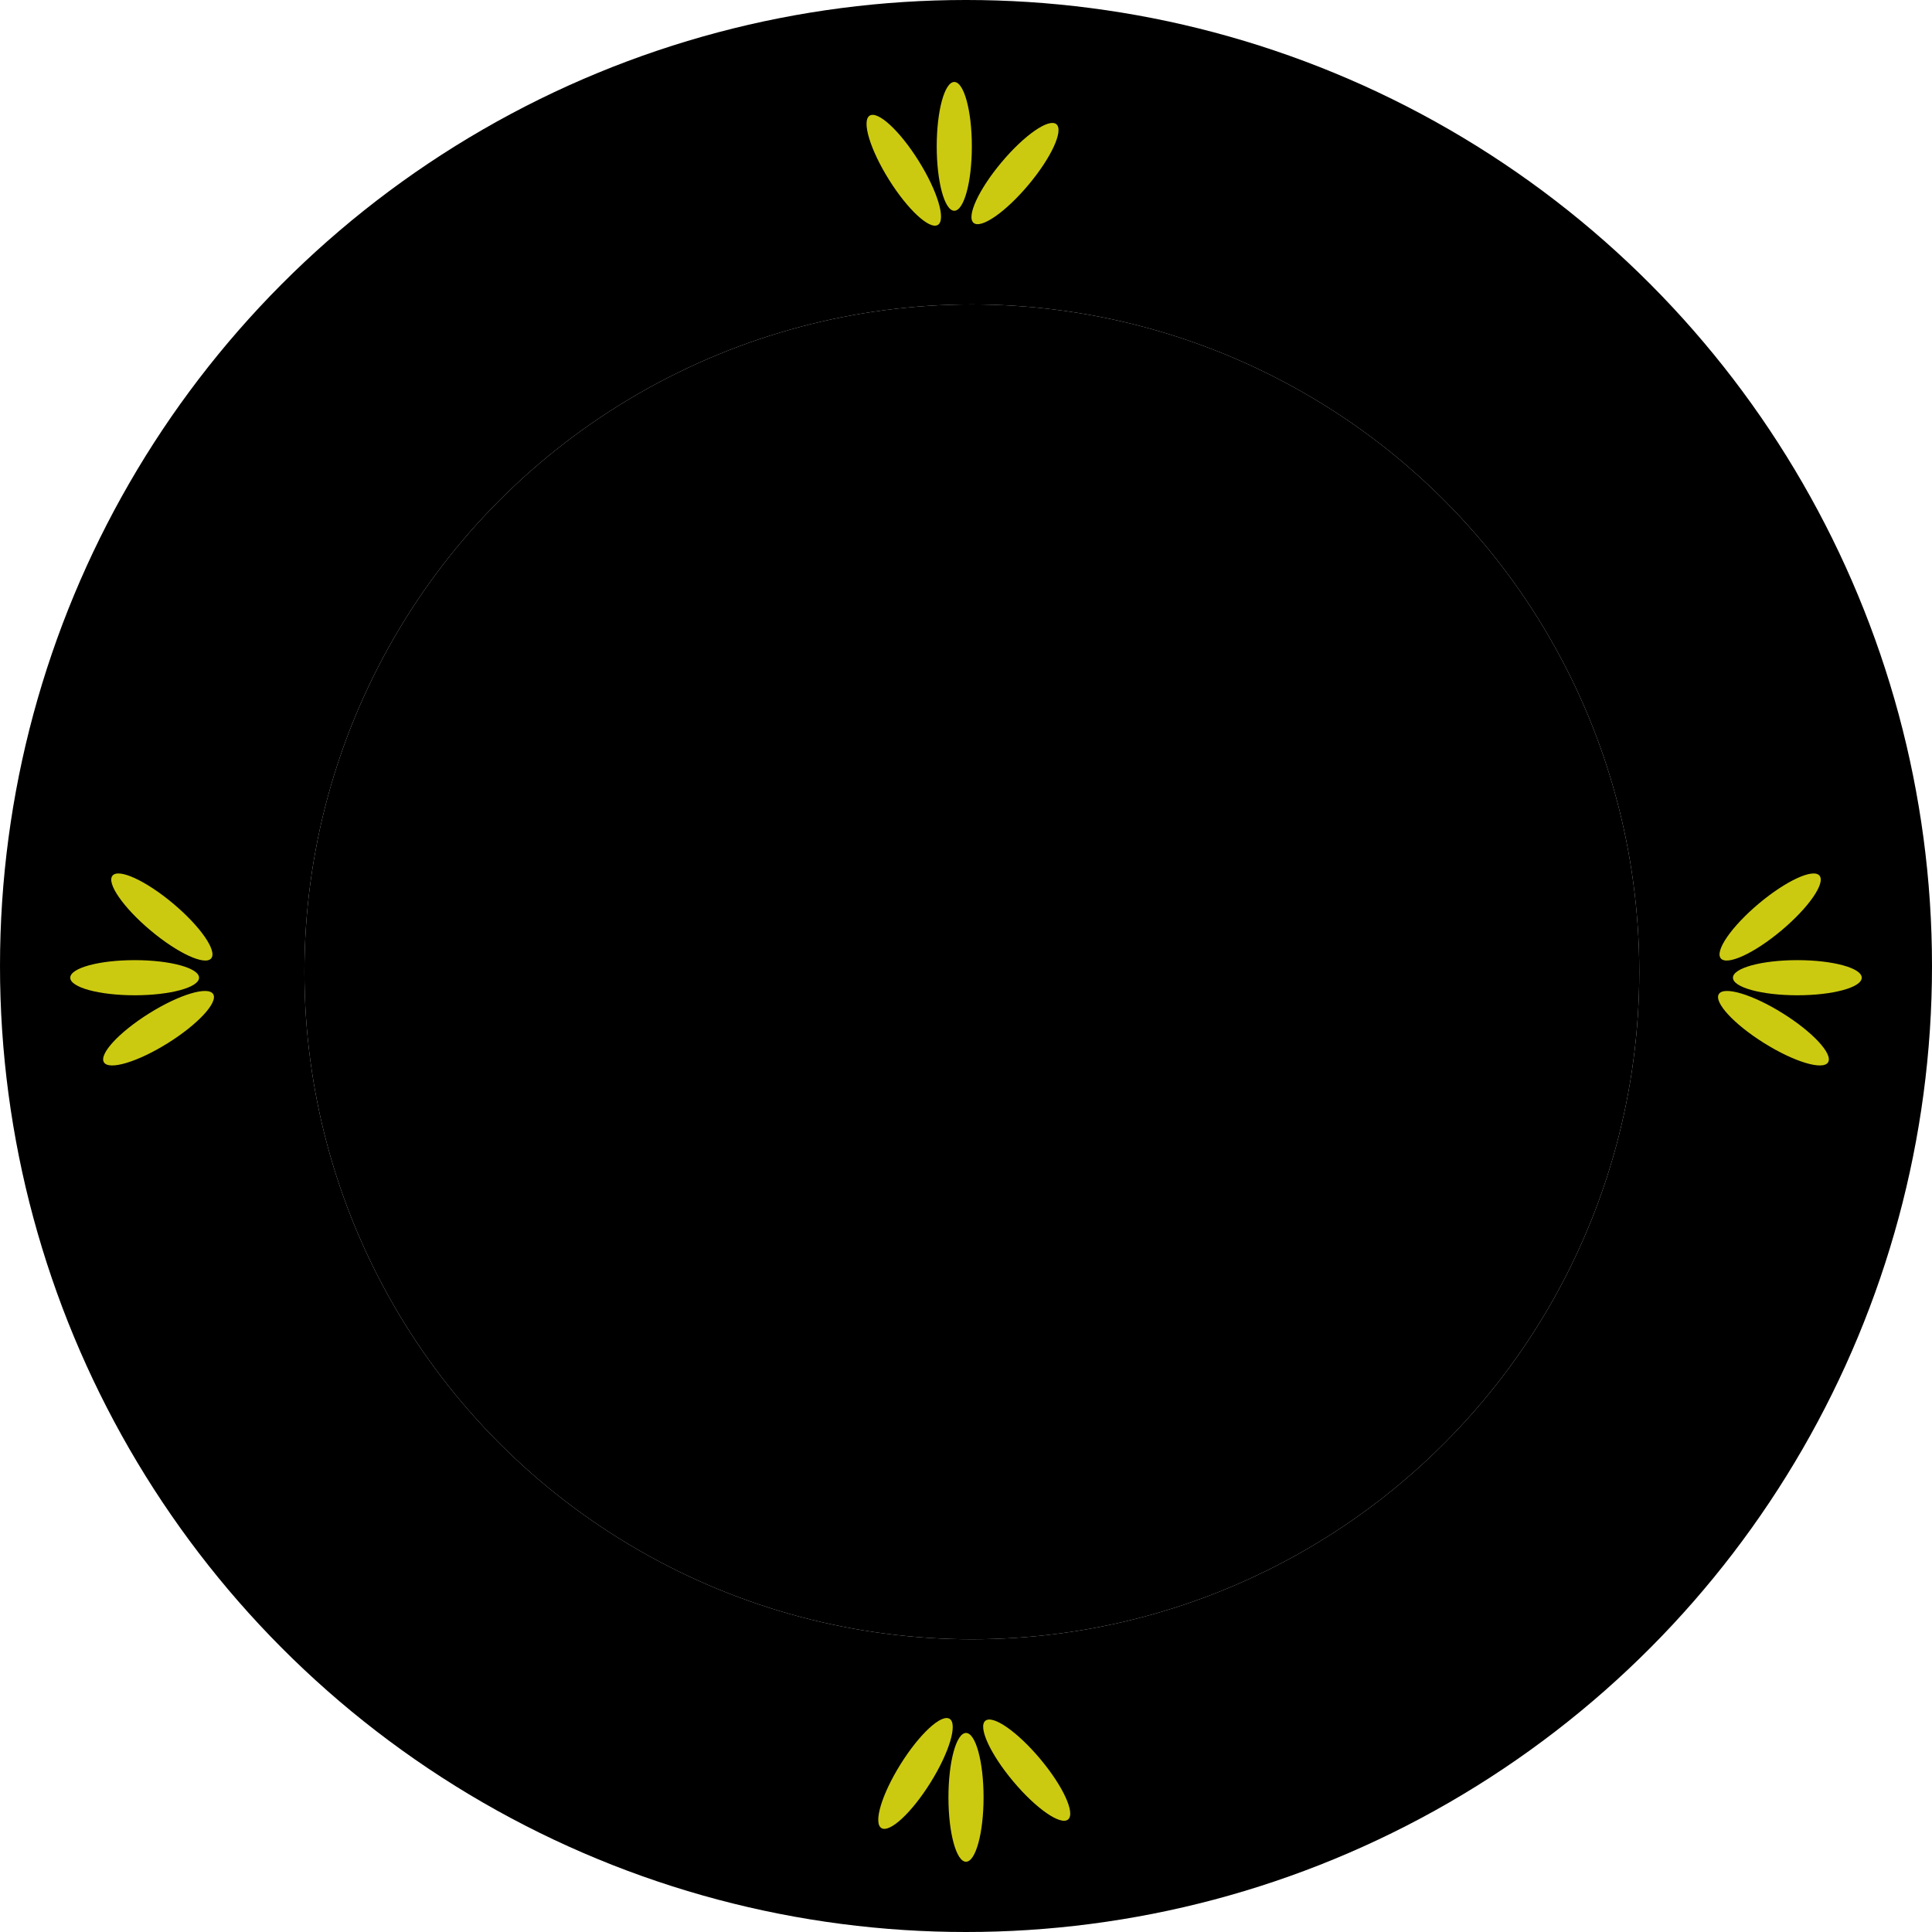 <?xml version="1.0" encoding="UTF-8" standalone="no"?>
<svg width="165px" height="165px" viewBox="0 0 165 165" version="1.1" xmlns="http://www.w3.org/2000/svg" xmlns:xlink="http://www.w3.org/1999/xlink">
    <!-- Generator: Sketch 46.2 (44496) - http://www.bohemiancoding.com/sketch -->
    <title>plate</title>
    <desc>Created with Sketch.</desc>
    <defs>
        <circle id="path-1" cx="82.5" cy="82.5" r="82.5"></circle>
        <filter x="-0.9%" y="-0.9%" width="101.8%" height="101.8%" filterUnits="objectBoundingBox" id="filter-2">
            <feGaussianBlur stdDeviation="1.5" in="SourceAlpha" result="shadowBlurInner1"></feGaussianBlur>
            <feOffset dx="0" dy="0" in="shadowBlurInner1" result="shadowOffsetInner1"></feOffset>
            <feComposite in="shadowOffsetInner1" in2="SourceAlpha" operator="arithmetic" k2="-1" k3="1" result="shadowInnerInner1"></feComposite>
            <feColorMatrix values="0 0 0 0 0.121   0 0 0 0 0.027   0 0 0 0 0.844  0 0 0 0.774 0" type="matrix" in="shadowInnerInner1"></feColorMatrix>
        </filter>
        <circle id="path-3" cx="83" cy="83" r="57"></circle>
        <filter x="-1.3%" y="-1.3%" width="102.6%" height="102.6%" filterUnits="objectBoundingBox" id="filter-4">
            <feGaussianBlur stdDeviation="1.5" in="SourceAlpha" result="shadowBlurInner1"></feGaussianBlur>
            <feOffset dx="0" dy="0" in="shadowBlurInner1" result="shadowOffsetInner1"></feOffset>
            <feComposite in="shadowOffsetInner1" in2="SourceAlpha" operator="arithmetic" k2="-1" k3="1" result="shadowInnerInner1"></feComposite>
            <feColorMatrix values="0 0 0 0 0.847   0 0 0 0 0.831   0 0 0 0 0.969  0 0 0 1 0" type="matrix" in="shadowInnerInner1"></feColorMatrix>
        </filter>
    </defs>
    <g id="Page-1" stroke="none" stroke-width="1" fill="none" fill-rule="evenodd">
        <g id="Artboard" transform="translate(-8, -18)">
            <g id="plate" transform="translate(8, 18)">
                <g id="Oval">
                    <use fill="#F8F8FC" fill-rule="evenodd" xlink:href="#path-1"></use>
                    <use fill="black" fill-opacity="1" filter="url(#filter-2)" xlink:href="#path-1"></use>
                </g>
                <g id="Oval-2">
                    <use fill="#EEEEF4" fill-rule="evenodd" xlink:href="#path-3"></use>
                    <use fill="black" fill-opacity="1" filter="url(#filter-4)" xlink:href="#path-3"></use>
                </g>
                <g id="Group" transform="translate(74, 146)" fill="#CCCA10">
                    <ellipse id="Oval-3" cx="8.5" cy="7.5" rx="1.5" ry="5.5"></ellipse>
                    <ellipse id="Oval-3-Copy" transform="translate(13.684, 5.177) rotate(-40) translate(-13.684, -5.177) " cx="13.684" cy="5.177" rx="1.5" ry="5.5"></ellipse>
                    <ellipse id="Oval-3-Copy-2" transform="translate(4.187, 5.459) rotate(32) translate(-4.187, -5.459) " cx="4.187" cy="5.459" rx="1.5" ry="5.5"></ellipse>
                </g>
                <g id="Group-Copy" transform="translate(82.5, 13.5) scale(1, -1) translate(-82.5, -13.5) translate(73, 7)" fill="#CCCA10">
                    <ellipse id="Oval-3" cx="8.5" cy="7.5" rx="1.5" ry="5.5"></ellipse>
                    <ellipse id="Oval-3-Copy" transform="translate(13.684, 5.177) rotate(-40) translate(-13.684, -5.177) " cx="13.684" cy="5.177" rx="1.5" ry="5.5"></ellipse>
                    <ellipse id="Oval-3-Copy-2" transform="translate(4.187, 5.459) rotate(32) translate(-4.187, -5.459) " cx="4.187" cy="5.459" rx="1.5" ry="5.5"></ellipse>
                </g>
                <g id="Group-Copy-2" transform="translate(12.5, 82.5) scale(1, -1) rotate(90) translate(-12.5, -82.5) translate(3, 76)" fill="#CCCA10">
                    <ellipse id="Oval-3" cx="8.5" cy="7.5" rx="1.5" ry="5.5"></ellipse>
                    <ellipse id="Oval-3-Copy" transform="translate(13.684, 5.177) rotate(-40) translate(-13.684, -5.177) " cx="13.684" cy="5.177" rx="1.5" ry="5.5"></ellipse>
                    <ellipse id="Oval-3-Copy-2" transform="translate(4.187, 5.459) rotate(32) translate(-4.187, -5.459) " cx="4.187" cy="5.459" rx="1.5" ry="5.5"></ellipse>
                </g>
                <g id="Group-Copy-3" transform="translate(152.5, 82.5) scale(-1, -1) rotate(90) translate(-152.5, -82.5) translate(143, 76)" fill="#CCCA10">
                    <ellipse id="Oval-3" cx="8.5" cy="7.5" rx="1.5" ry="5.5"></ellipse>
                    <ellipse id="Oval-3-Copy" transform="translate(13.684, 5.177) rotate(-40) translate(-13.684, -5.177) " cx="13.684" cy="5.177" rx="1.5" ry="5.5"></ellipse>
                    <ellipse id="Oval-3-Copy-2" transform="translate(4.187, 5.459) rotate(32) translate(-4.187, -5.459) " cx="4.187" cy="5.459" rx="1.5" ry="5.5"></ellipse>
                </g>
            </g>
        </g>
    </g>
</svg>